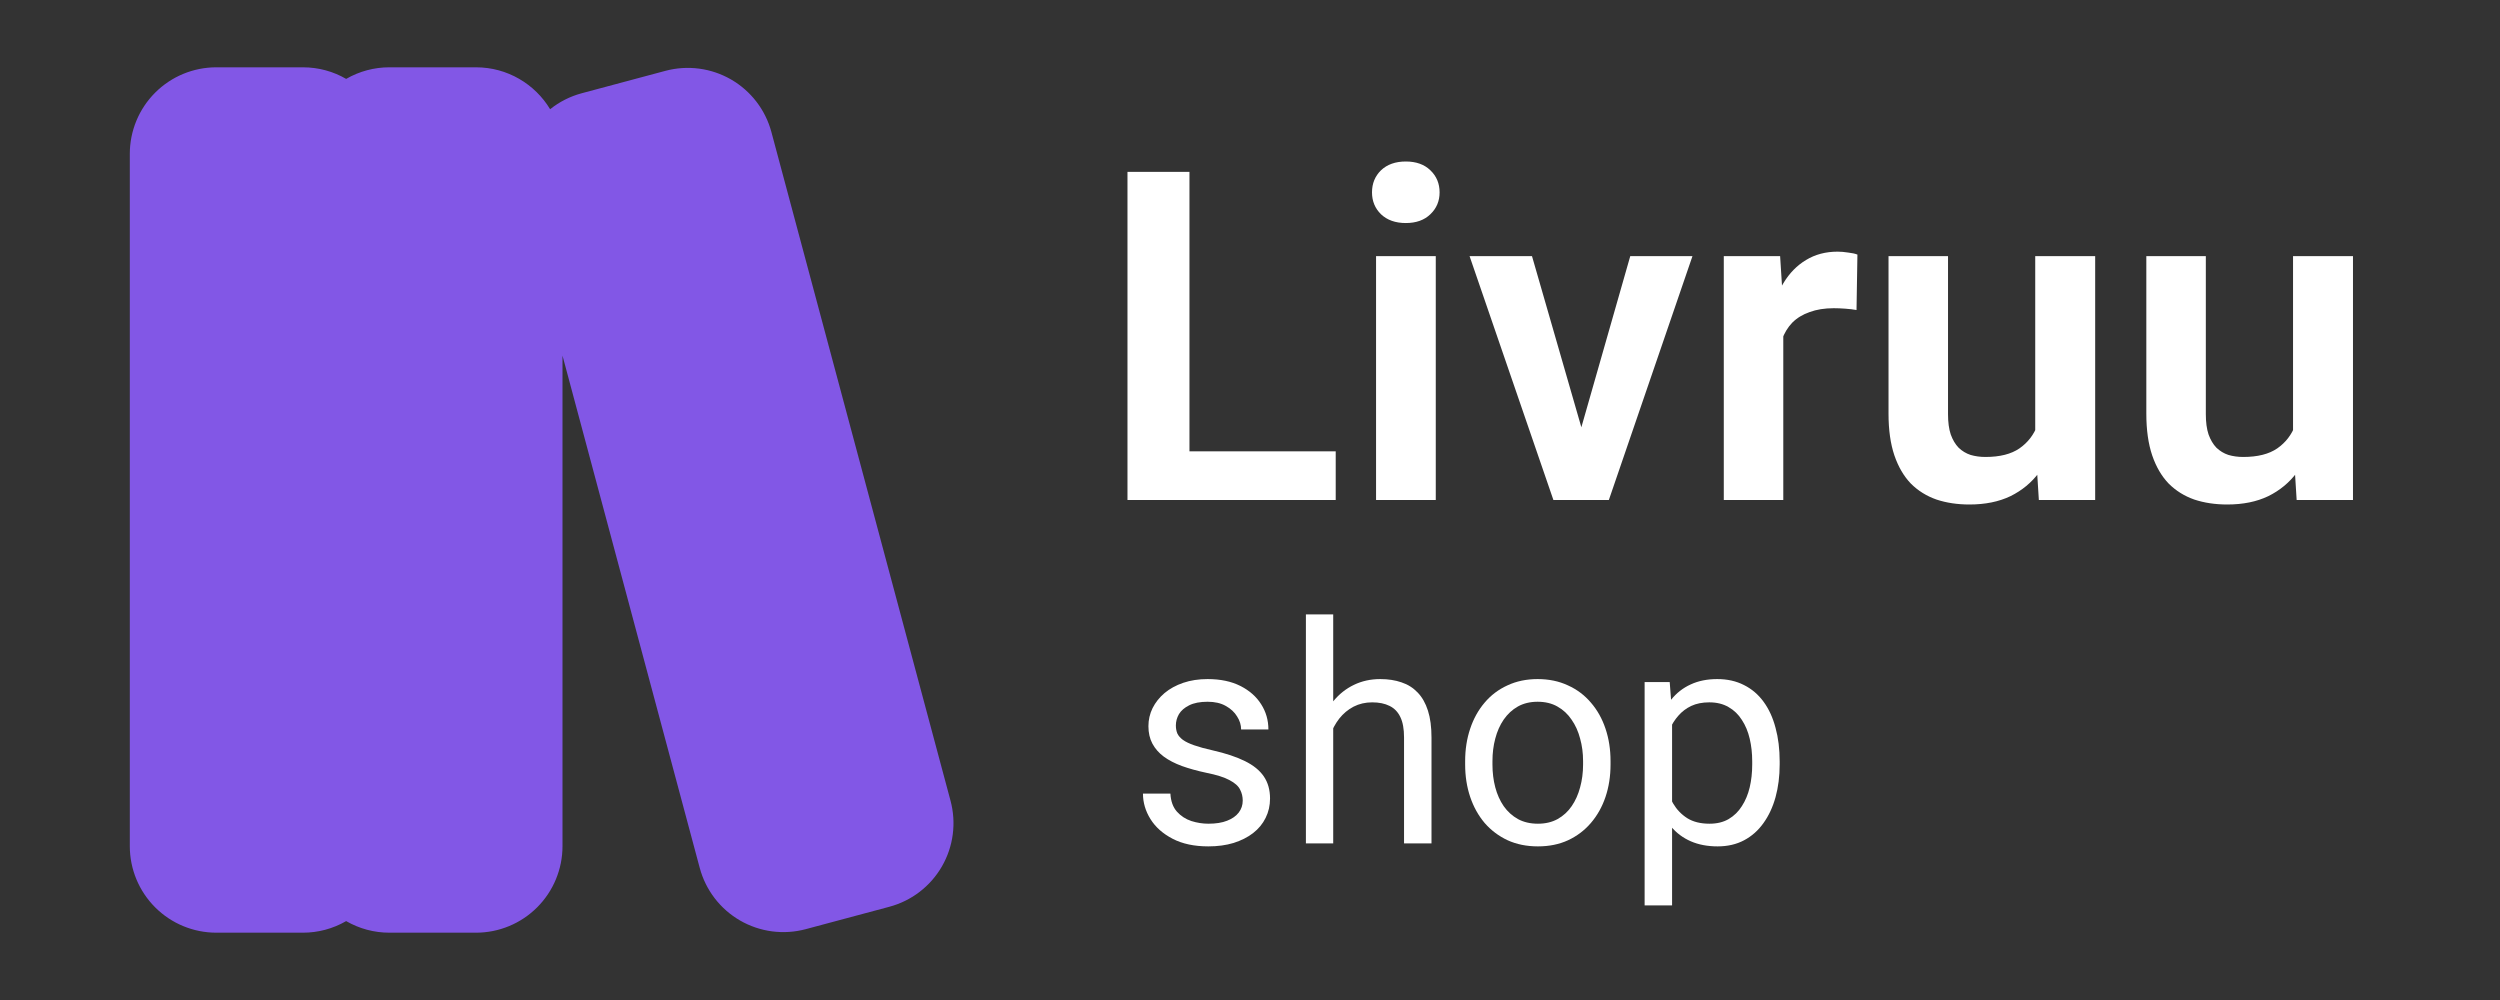 <svg width="130" height="52" viewBox="0 0 130 52" fill="none" xmlns="http://www.w3.org/2000/svg">
<rect x="0" y="0" width="130" height="52" fill="#333333" stroke="none"/>
<g clip-path="url(#clip0_206_15)">
<g clip-path="url(#clip1_206_15)">
<path d="M6.75 8C6.75 6.807 7.224 5.662 8.068 4.818C8.912 3.974 10.056 3.5 11.25 3.5H15.75C16.569 3.5 17.338 3.718 18 4.103C18.684 3.707 19.46 3.499 20.25 3.5H24.75C26.386 3.5 27.819 4.373 28.607 5.68C29.079 5.302 29.633 5.014 30.253 4.848L34.6 3.684C35.171 3.531 35.767 3.492 36.353 3.569C36.939 3.646 37.504 3.838 38.016 4.133C38.528 4.429 38.976 4.822 39.336 5.291C39.696 5.76 39.96 6.295 40.113 6.866L49.428 41.64C49.581 42.211 49.62 42.806 49.543 43.392C49.466 43.978 49.275 44.543 48.979 45.055C48.684 45.567 48.29 46.016 47.821 46.376C47.353 46.735 46.817 46.999 46.246 47.152L41.9 48.316C41.329 48.469 40.733 48.508 40.147 48.431C39.561 48.354 38.996 48.162 38.484 47.867C37.972 47.571 37.524 47.178 37.164 46.709C36.804 46.24 36.54 45.705 36.387 45.134L29.25 18.492V44C29.25 45.194 28.776 46.338 27.932 47.182C27.088 48.026 25.944 48.5 24.75 48.5H20.25C19.46 48.501 18.684 48.293 18 47.897C17.316 48.293 16.54 48.501 15.75 48.5H11.25C10.056 48.5 8.912 48.026 8.068 47.182C7.224 46.338 6.75 45.194 6.75 44V8Z" fill="#8257E6"/>
</g>
<path d="M69.457 23.469V26H60.879V23.469H69.457ZM61.852 8.938V26H58.629V8.938H61.852ZM74.66 13.32V26H71.555V13.32H74.66ZM71.344 10.004C71.344 9.543 71.5 9.16 71.812 8.855C72.133 8.551 72.562 8.398 73.102 8.398C73.641 8.398 74.066 8.551 74.379 8.855C74.699 9.16 74.859 9.543 74.859 10.004C74.859 10.457 74.699 10.836 74.379 11.141C74.066 11.445 73.641 11.598 73.102 11.598C72.562 11.598 72.133 11.445 71.812 11.141C71.5 10.836 71.344 10.457 71.344 10.004ZM81.82 23.656L84.773 13.32H88.008L83.66 26H81.691L81.82 23.656ZM79.664 13.32L82.652 23.68L82.758 26H80.777L76.418 13.32H79.664ZM92.731 15.91V26H89.637V13.32H92.566L92.731 15.91ZM96.586 13.238L96.539 16.121C96.367 16.09 96.172 16.066 95.953 16.051C95.742 16.035 95.543 16.027 95.356 16.027C94.879 16.027 94.461 16.094 94.102 16.227C93.742 16.352 93.441 16.535 93.199 16.777C92.965 17.02 92.785 17.316 92.66 17.668C92.535 18.012 92.465 18.402 92.449 18.84L91.781 18.758C91.781 17.953 91.863 17.207 92.027 16.52C92.191 15.832 92.43 15.23 92.742 14.715C93.055 14.199 93.445 13.801 93.914 13.52C94.391 13.23 94.938 13.086 95.555 13.086C95.727 13.086 95.91 13.102 96.106 13.133C96.309 13.156 96.469 13.191 96.586 13.238ZM105.832 22.988V13.32H108.949V26H106.02L105.832 22.988ZM106.23 20.363L107.191 20.34C107.191 21.191 107.098 21.977 106.91 22.695C106.723 23.414 106.43 24.039 106.031 24.57C105.641 25.094 105.145 25.504 104.543 25.801C103.941 26.09 103.23 26.234 102.41 26.234C101.785 26.234 101.215 26.148 100.699 25.977C100.184 25.797 99.738 25.52 99.363 25.145C98.996 24.762 98.711 24.273 98.508 23.68C98.305 23.078 98.203 22.355 98.203 21.512V13.32H101.297V21.535C101.297 21.957 101.344 22.309 101.438 22.59C101.539 22.871 101.676 23.102 101.848 23.281C102.027 23.453 102.234 23.578 102.469 23.656C102.711 23.727 102.969 23.762 103.242 23.762C103.992 23.762 104.582 23.613 105.012 23.316C105.449 23.012 105.762 22.605 105.949 22.098C106.137 21.582 106.23 21.004 106.23 20.363ZM119.238 22.988V13.32H122.355V26H119.426L119.238 22.988ZM119.637 20.363L120.598 20.34C120.598 21.191 120.504 21.977 120.316 22.695C120.129 23.414 119.836 24.039 119.438 24.57C119.047 25.094 118.551 25.504 117.949 25.801C117.348 26.09 116.637 26.234 115.816 26.234C115.191 26.234 114.621 26.148 114.105 25.977C113.59 25.797 113.145 25.52 112.77 25.145C112.402 24.762 112.117 24.273 111.914 23.68C111.711 23.078 111.609 22.355 111.609 21.512V13.32H114.703V21.535C114.703 21.957 114.75 22.309 114.844 22.59C114.945 22.871 115.082 23.102 115.254 23.281C115.434 23.453 115.641 23.578 115.875 23.656C116.117 23.727 116.375 23.762 116.648 23.762C117.398 23.762 117.988 23.613 118.418 23.316C118.855 23.012 119.168 22.605 119.355 22.098C119.543 21.582 119.637 21.004 119.637 20.363Z" fill="white"/>
<path d="M64.622 41.631C64.622 41.425 64.576 41.233 64.484 41.058C64.397 40.877 64.215 40.714 63.939 40.569C63.668 40.419 63.258 40.29 62.711 40.181C62.251 40.083 61.834 39.967 61.46 39.833C61.092 39.698 60.777 39.535 60.516 39.344C60.26 39.153 60.063 38.928 59.925 38.669C59.787 38.411 59.718 38.109 59.718 37.762C59.718 37.431 59.789 37.119 59.933 36.824C60.081 36.529 60.288 36.268 60.554 36.041C60.826 35.813 61.151 35.635 61.529 35.506C61.908 35.377 62.33 35.312 62.795 35.312C63.461 35.312 64.028 35.431 64.499 35.669C64.97 35.907 65.331 36.224 65.581 36.622C65.832 37.015 65.957 37.452 65.957 37.933H64.538C64.538 37.7 64.469 37.475 64.33 37.258C64.197 37.036 64 36.852 63.739 36.708C63.484 36.563 63.169 36.491 62.795 36.491C62.401 36.491 62.082 36.553 61.836 36.677C61.596 36.796 61.419 36.948 61.306 37.134C61.199 37.32 61.145 37.517 61.145 37.724C61.145 37.879 61.171 38.018 61.222 38.142C61.278 38.261 61.376 38.372 61.514 38.476C61.652 38.574 61.846 38.667 62.097 38.755C62.348 38.843 62.667 38.931 63.056 39.018C63.737 39.173 64.297 39.359 64.737 39.577C65.177 39.794 65.505 40.06 65.719 40.375C65.934 40.691 66.042 41.073 66.042 41.523C66.042 41.89 65.965 42.226 65.812 42.531C65.663 42.836 65.446 43.099 65.159 43.322C64.878 43.539 64.54 43.709 64.146 43.834C63.757 43.952 63.32 44.012 62.834 44.012C62.102 44.012 61.483 43.88 60.977 43.616C60.47 43.353 60.086 43.012 59.825 42.593C59.564 42.174 59.434 41.732 59.434 41.267H60.861C60.882 41.66 60.994 41.973 61.199 42.205C61.404 42.433 61.654 42.595 61.951 42.694C62.248 42.787 62.542 42.833 62.834 42.833C63.223 42.833 63.548 42.782 63.809 42.678C64.075 42.575 64.277 42.433 64.415 42.252C64.553 42.071 64.622 41.864 64.622 41.631Z" fill="white"/>
<path d="M69.327 31.947V43.857H67.907V31.947H69.327ZM68.989 39.344L68.398 39.321C68.403 38.747 68.488 38.217 68.651 37.731C68.815 37.24 69.045 36.814 69.342 36.452C69.639 36.09 69.992 35.811 70.401 35.614C70.816 35.413 71.273 35.312 71.775 35.312C72.184 35.312 72.553 35.369 72.88 35.483C73.207 35.591 73.486 35.767 73.717 36.01C73.952 36.253 74.131 36.568 74.254 36.956C74.377 37.338 74.438 37.806 74.438 38.359V43.857H73.01V38.344C73.01 37.904 72.947 37.553 72.819 37.289C72.691 37.02 72.504 36.827 72.258 36.708C72.013 36.584 71.711 36.522 71.353 36.522C71 36.522 70.677 36.597 70.386 36.746C70.099 36.896 69.851 37.103 69.641 37.367C69.437 37.63 69.275 37.933 69.158 38.274C69.045 38.61 68.989 38.967 68.989 39.344Z" fill="white"/>
<path d="M76.188 39.755V39.577C76.188 38.972 76.275 38.411 76.449 37.894C76.623 37.372 76.874 36.92 77.201 36.537C77.528 36.149 77.925 35.85 78.391 35.638C78.856 35.421 79.378 35.312 79.956 35.312C80.54 35.312 81.064 35.421 81.529 35.638C82 35.85 82.399 36.149 82.727 36.537C83.059 36.92 83.313 37.372 83.487 37.894C83.661 38.411 83.748 38.972 83.748 39.577V39.755C83.748 40.36 83.661 40.921 83.487 41.438C83.313 41.955 83.059 42.407 82.727 42.794C82.399 43.177 82.003 43.477 81.537 43.694C81.077 43.906 80.555 44.012 79.972 44.012C79.388 44.012 78.864 43.906 78.398 43.694C77.933 43.477 77.534 43.177 77.201 42.794C76.874 42.407 76.623 41.955 76.449 41.438C76.275 40.921 76.188 40.36 76.188 39.755ZM77.608 39.577V39.755C77.608 40.174 77.656 40.569 77.754 40.941C77.851 41.308 77.997 41.634 78.191 41.918C78.391 42.203 78.639 42.427 78.936 42.593C79.232 42.753 79.578 42.833 79.972 42.833C80.36 42.833 80.701 42.753 80.992 42.593C81.289 42.427 81.535 42.203 81.729 41.918C81.924 41.634 82.069 41.308 82.166 40.941C82.269 40.569 82.32 40.174 82.32 39.755V39.577C82.32 39.163 82.269 38.773 82.166 38.406C82.069 38.034 81.921 37.705 81.721 37.421C81.527 37.132 81.281 36.904 80.985 36.739C80.693 36.573 80.35 36.491 79.956 36.491C79.567 36.491 79.225 36.573 78.928 36.739C78.636 36.904 78.391 37.132 78.191 37.421C77.997 37.705 77.851 38.034 77.754 38.406C77.656 38.773 77.608 39.163 77.608 39.577Z" fill="white"/>
<path d="M86.948 37.08V47.082H85.52V35.467H86.825L86.948 37.08ZM92.543 39.592V39.755C92.543 40.365 92.471 40.931 92.328 41.453C92.185 41.97 91.975 42.42 91.699 42.802C91.427 43.185 91.092 43.482 90.693 43.694C90.294 43.906 89.836 44.012 89.319 44.012C88.792 44.012 88.327 43.924 87.923 43.748C87.518 43.572 87.176 43.317 86.894 42.981C86.613 42.645 86.388 42.241 86.219 41.771C86.055 41.301 85.942 40.771 85.881 40.181V39.313C85.942 38.693 86.058 38.137 86.227 37.646C86.395 37.155 86.618 36.736 86.894 36.39C87.176 36.038 87.516 35.772 87.915 35.591C88.314 35.405 88.775 35.312 89.296 35.312C89.818 35.312 90.281 35.415 90.686 35.622C91.09 35.824 91.43 36.113 91.706 36.491C91.983 36.868 92.19 37.32 92.328 37.847C92.471 38.37 92.543 38.951 92.543 39.592ZM91.115 39.755V39.592C91.115 39.173 91.072 38.781 90.985 38.413C90.898 38.041 90.762 37.716 90.578 37.437C90.399 37.152 90.169 36.93 89.887 36.77C89.606 36.604 89.271 36.522 88.882 36.522C88.524 36.522 88.212 36.584 87.946 36.708C87.685 36.832 87.462 37 87.278 37.212C87.094 37.419 86.943 37.656 86.825 37.925C86.713 38.189 86.628 38.463 86.572 38.747V40.755C86.674 41.117 86.817 41.458 87.002 41.779C87.186 42.094 87.431 42.35 87.738 42.546C88.045 42.738 88.432 42.833 88.897 42.833C89.281 42.833 89.611 42.753 89.887 42.593C90.169 42.427 90.399 42.203 90.578 41.918C90.762 41.634 90.898 41.308 90.985 40.941C91.072 40.569 91.115 40.174 91.115 39.755Z" fill="white"/>
</g>
<defs>
<clipPath id="clip0_206_15">
<rect width="129.74" height="52" fill="white"/>
</clipPath>
<clipPath id="clip1_206_15">
<rect width="54" height="54" fill="white" transform="translate(0 -1)"/>
</clipPath>
</defs>
</svg>
